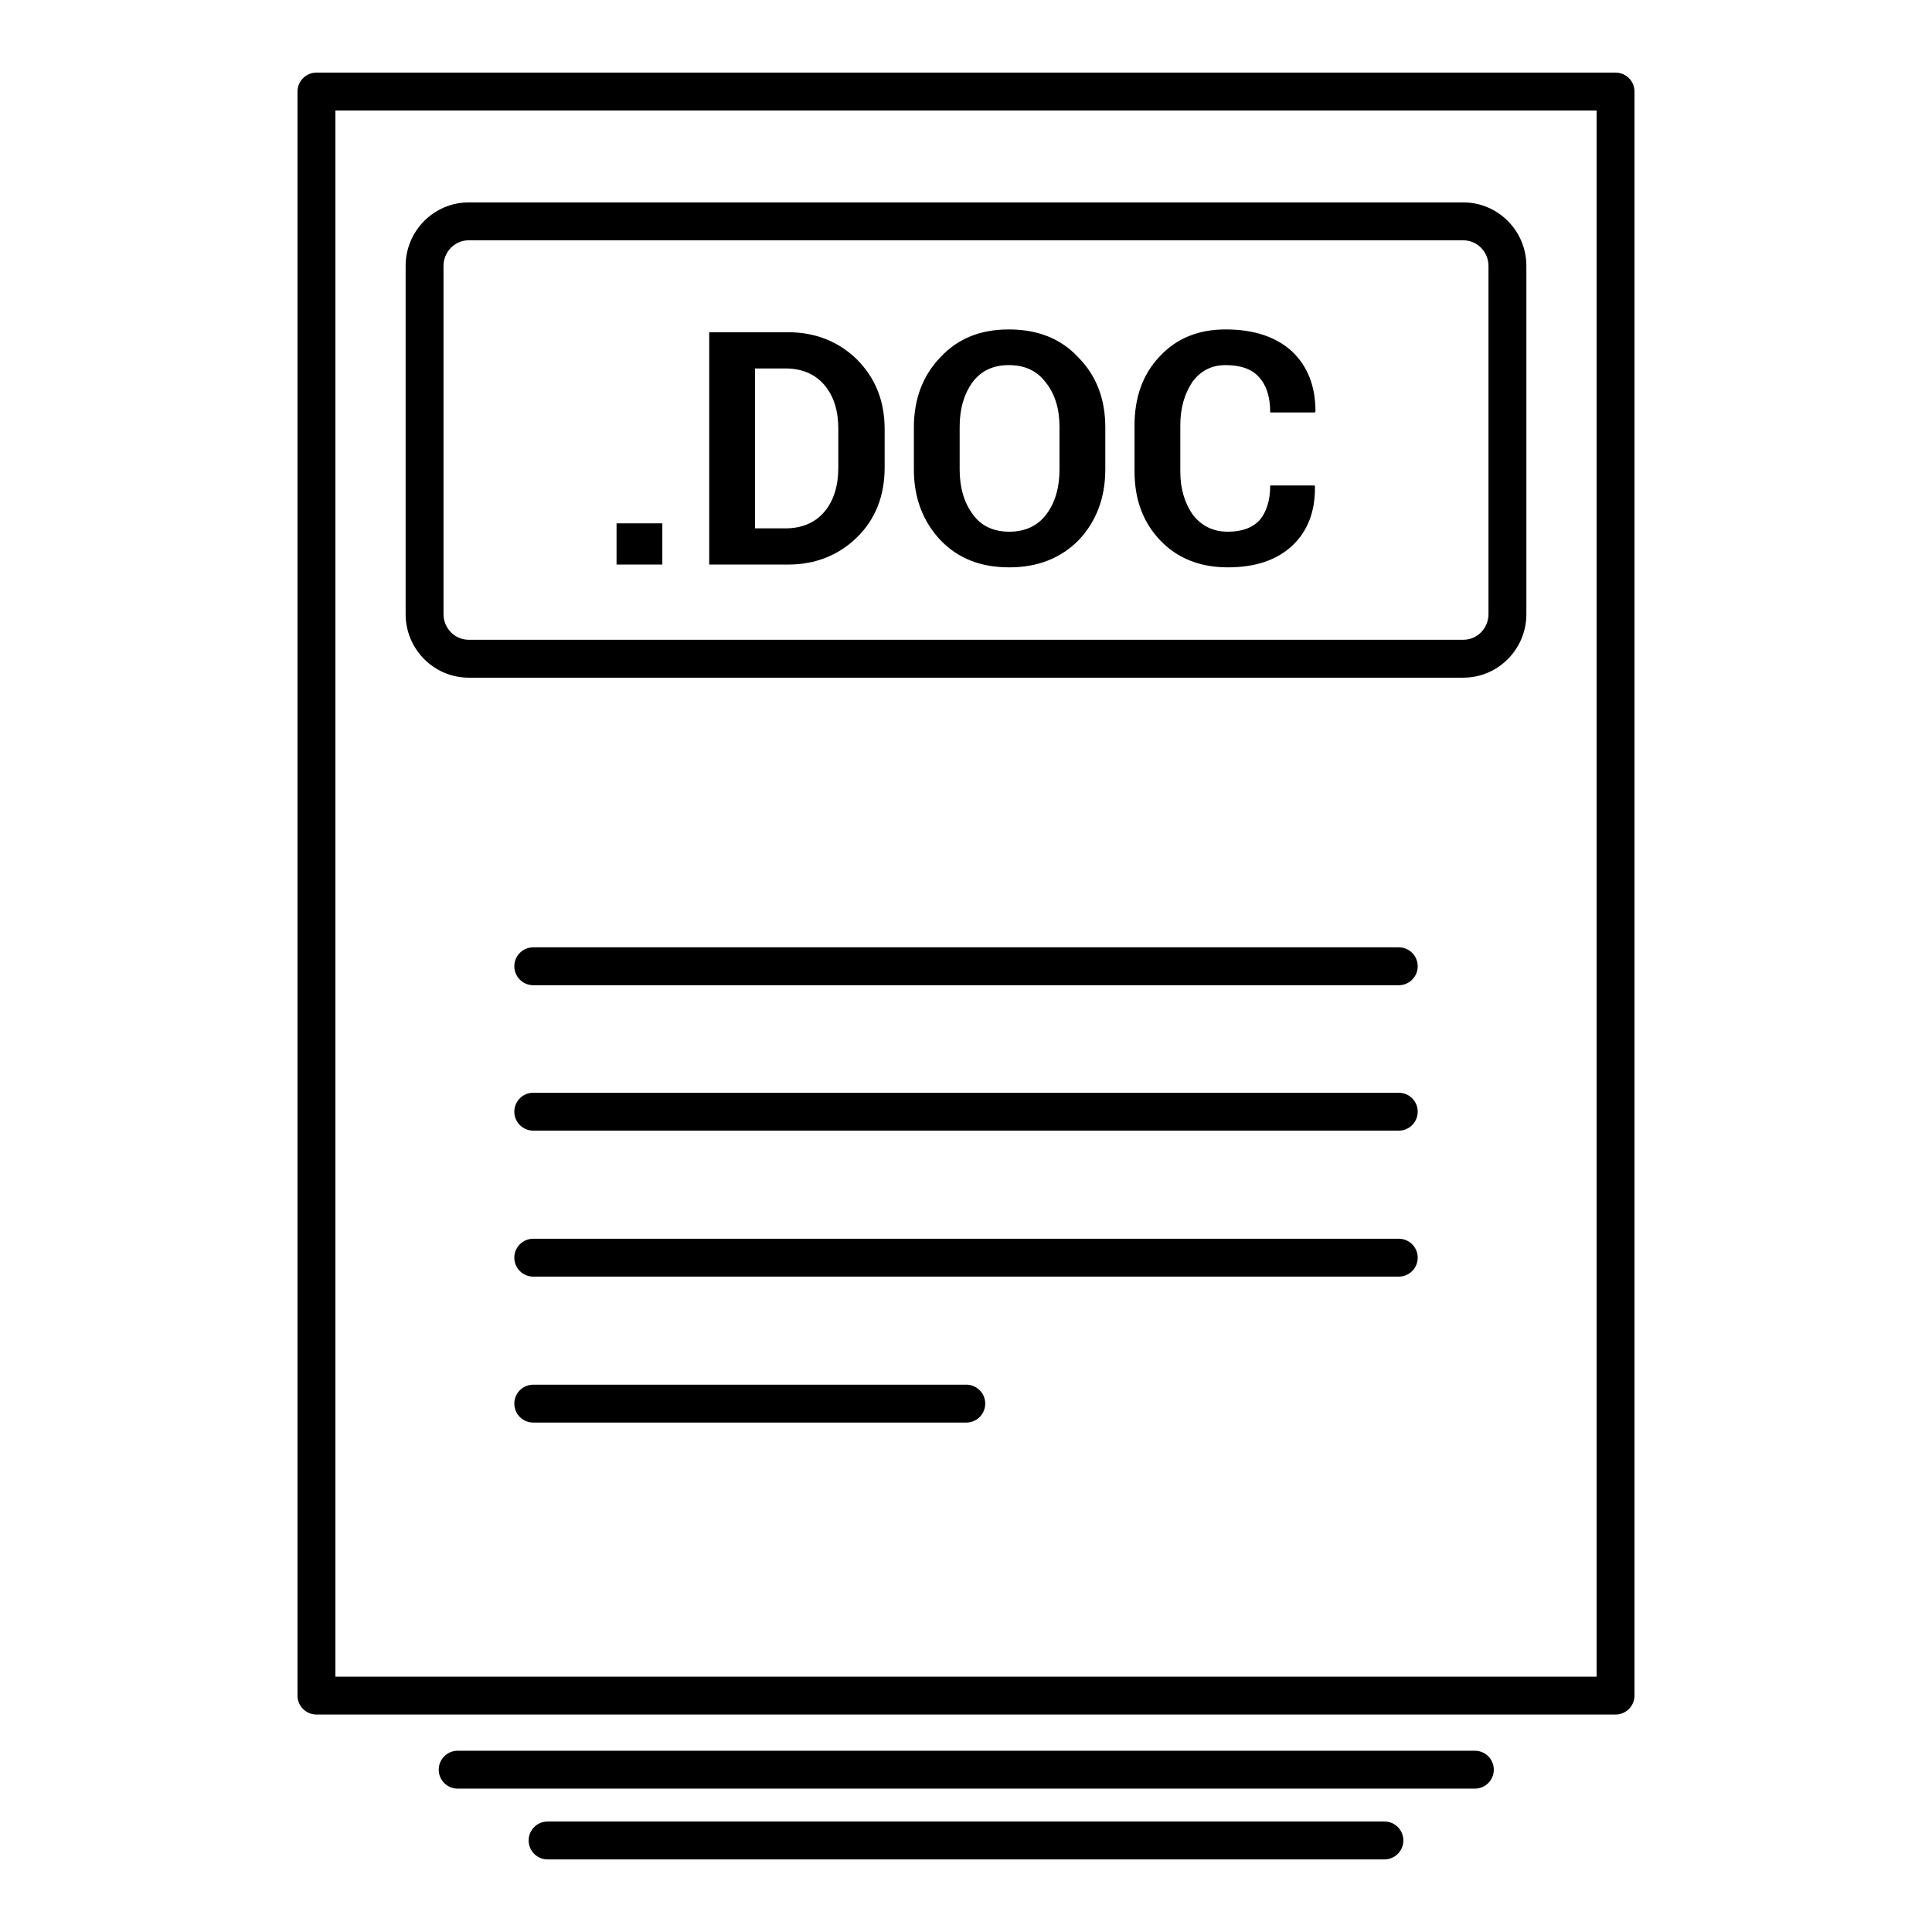 <?xml version="1.0" ?><!DOCTYPE svg  PUBLIC '-//W3C//DTD SVG 1.1//EN'  'http://www.w3.org/Graphics/SVG/1.1/DTD/svg11.dtd'><svg height="512px" style="enable-background:new 0 0 512 512;" version="1.1" viewBox="0 0 512 512" width="512px" xml:space="preserve" xmlns="http://www.w3.org/2000/svg" xmlns:xlink="http://www.w3.org/1999/xlink"><g id="file__x2C___doc__x2C__docx__x2C_"><g id="Layer_121"><g><g><path d="M428.136,454.369H83.865c-2.773,0-5.022-2.246-5.022-5.021V24.26c0-2.775,2.249-5.021,5.022-5.021h344.271      c2.774,0,5.021,2.246,5.021,5.021v425.087C433.156,452.123,430.91,454.369,428.136,454.369z M88.886,444.328h334.228V29.282      H88.886V444.328z"/></g><g><path d="M387.789,179.59H124.215c-9.218,0-16.721-7.55-16.721-16.831V70.473c0-9.282,7.502-16.831,16.721-16.831h263.574      c9.217,0,16.716,7.549,16.716,16.831v92.286C404.505,172.04,397.006,179.59,387.789,179.59z M124.215,63.684      c-3.684,0-6.678,3.047-6.678,6.789v92.286c0,3.741,2.994,6.788,6.678,6.788h263.574c3.677,0,6.674-3.047,6.674-6.788V70.473      c0-3.742-2.997-6.789-6.674-6.789H124.215z"/></g><g><path d="M175.525,149.613h-12.133V138.69h12.133V149.613z M187.95,149.613V88.045h20.906c7.308,0,13.452,2.513,18.271,7.237      c4.825,4.87,7.313,10.923,7.313,18.453v10.194c0,7.524-2.488,13.729-7.313,18.453c-4.82,4.724-10.964,7.232-18.271,7.232H187.95      z M200.087,97.644v42.375h8.038c4.387,0,7.892-1.476,10.38-4.427c2.483-2.956,3.656-6.94,3.656-11.664v-10.194      c0-4.87-1.173-8.713-3.656-11.664c-2.488-2.952-5.993-4.427-10.38-4.427H200.087z M292.916,124.372      c0,7.523-2.343,13.729-7.021,18.745c-4.823,4.875-10.964,7.237-18.417,7.237c-7.605,0-13.598-2.362-18.276-7.237      c-4.674-5.016-7.016-11.221-7.016-18.745v-11.081c0-7.524,2.342-13.729,7.016-18.604c4.679-5.017,10.671-7.383,18.13-7.383      c7.6,0,13.74,2.367,18.419,7.383c4.823,4.875,7.166,11.08,7.166,18.604V124.372z M280.779,113.146      c0-4.724-1.17-8.708-3.651-11.81c-2.343-3.102-5.557-4.578-9.797-4.578c-4.094,0-7.312,1.476-9.648,4.578      c-2.191,3.103-3.365,6.94-3.365,11.81v11.227c0,4.864,1.173,8.853,3.51,11.956c2.191,3.103,5.556,4.578,9.649,4.578      s7.453-1.476,9.795-4.578c2.337-3.103,3.507-7.091,3.507-11.956V113.146z M348.321,128.652l0.145,0.146      c0.146,6.642-1.903,11.961-5.993,15.798c-4.095,3.838-9.796,5.757-17.107,5.757c-7.309,0-13.302-2.362-17.834-7.086      c-4.533-4.724-6.869-10.778-6.869-18.312v-12.253c0-7.378,2.19-13.583,6.724-18.307c4.386-4.724,10.233-7.091,17.395-7.091      c7.46,0,13.307,1.923,17.547,5.761c4.235,3.989,6.285,9.302,6.285,15.945l-0.146,0.297H336.62c0-4.134-1.021-7.237-2.921-9.302      c-1.898-2.215-4.97-3.248-8.919-3.248c-3.651,0-6.577,1.476-8.768,4.427c-2.05,3.103-3.219,6.793-3.219,11.518v12.253      c0,4.583,1.169,8.421,3.365,11.523c2.337,2.951,5.408,4.427,9.206,4.427c3.801,0,6.582-1.033,8.48-3.102      c1.754-2.07,2.774-5.167,2.774-9.151H348.321z"/></g><g><path d="M390.855,474.006H121.29c-2.773,0-5.022-2.246-5.022-5.021s2.249-5.021,5.022-5.021h269.565      c2.776,0,5.021,2.246,5.021,5.021S393.632,474.006,390.855,474.006z"/></g><g><path d="M366.884,492.762H145.116c-2.772,0-5.021-2.246-5.021-5.021s2.249-5.021,5.021-5.021h221.768      c2.775,0,5.021,2.246,5.021,5.021S369.659,492.762,366.884,492.762z"/></g><g><path d="M370.687,261.092H141.319c-2.772,0-5.021-2.246-5.021-5.021c0-2.775,2.249-5.022,5.021-5.022h229.368      c2.771,0,5.021,2.247,5.021,5.022C375.707,258.846,373.457,261.092,370.687,261.092z"/></g><g><path d="M370.687,299.631H141.319c-2.772,0-5.021-2.246-5.021-5.023c0-2.773,2.249-5.021,5.021-5.021h229.368      c2.771,0,5.021,2.248,5.021,5.021C375.707,297.385,373.457,299.631,370.687,299.631z"/></g><g><path d="M370.687,338.318H141.319c-2.772,0-5.021-2.246-5.021-5.021s2.249-5.021,5.021-5.021h229.368      c2.771,0,5.021,2.246,5.021,5.021S373.457,338.318,370.687,338.318z"/></g><g><path d="M256.075,376.996H141.319c-2.772,0-5.021-2.246-5.021-5.02c0-2.775,2.249-5.021,5.021-5.021h114.756      c2.772,0,5.021,2.246,5.021,5.021C261.097,374.75,258.848,376.996,256.075,376.996z"/></g></g></g></g><g id="Layer_1"/></svg>